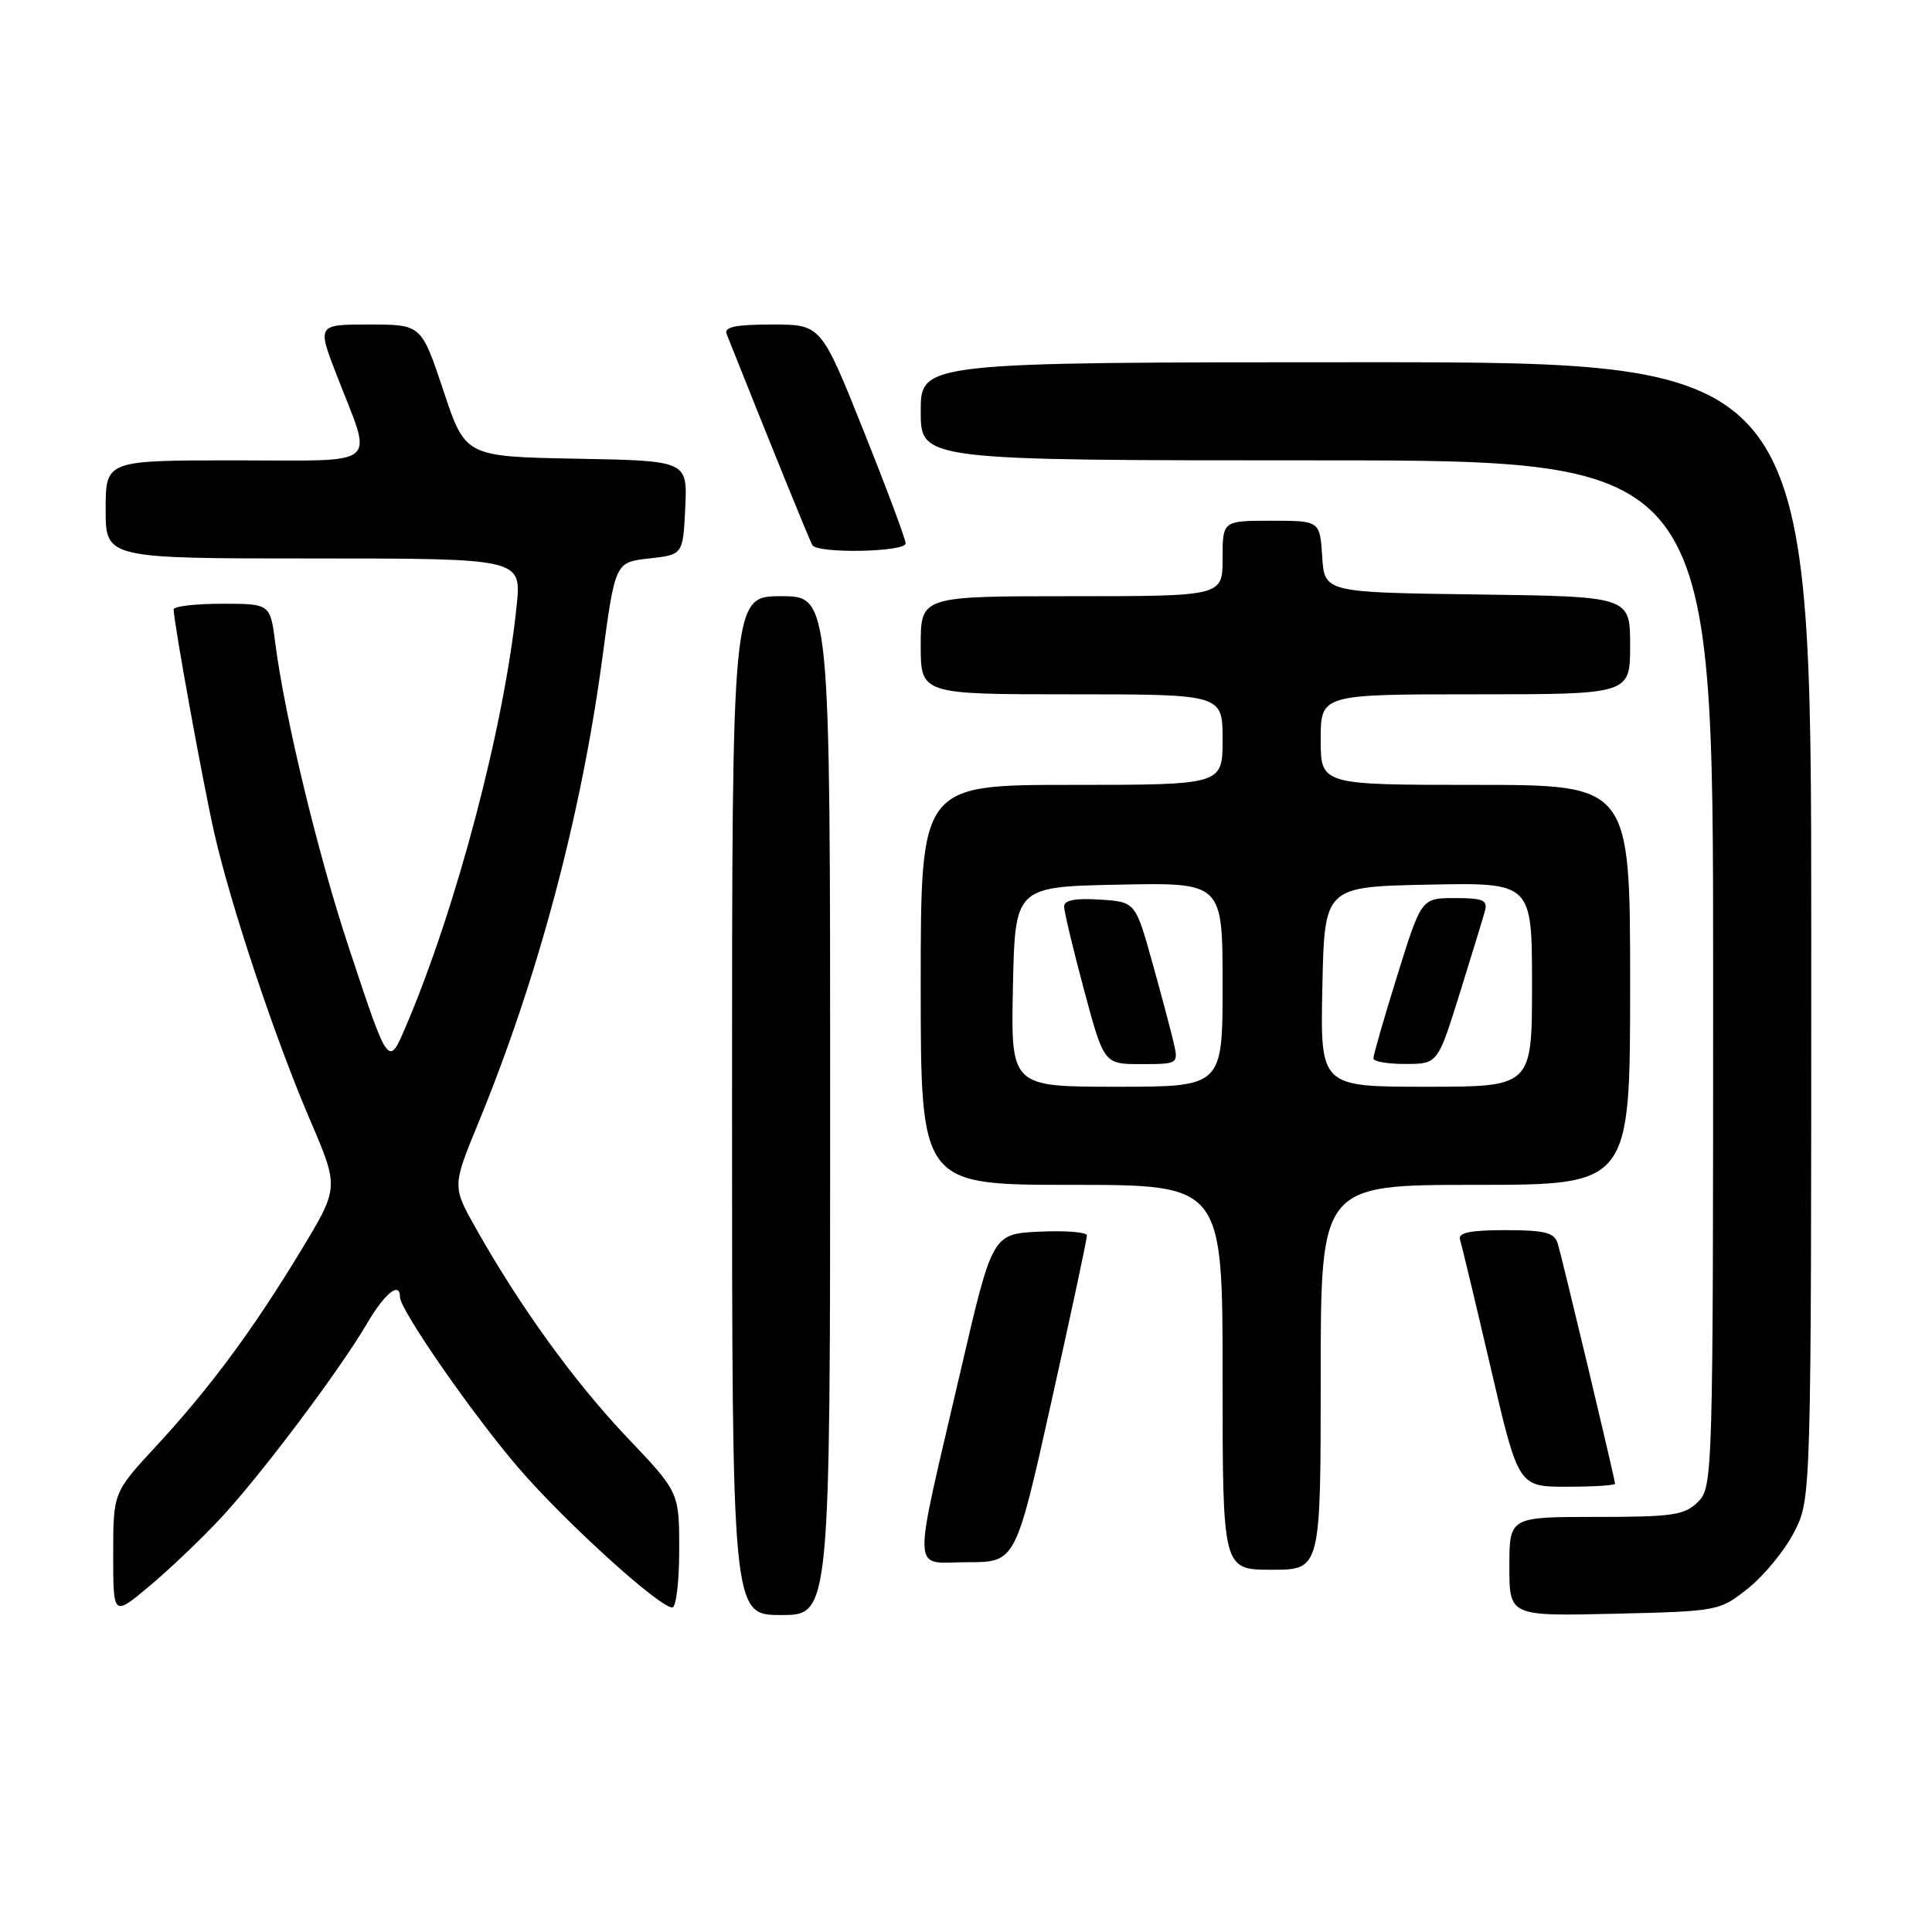 <?xml version="1.0" encoding="UTF-8" standalone="no"?>
<!DOCTYPE svg PUBLIC "-//W3C//DTD SVG 1.1//EN" "http://www.w3.org/Graphics/SVG/1.1/DTD/svg11.dtd" >
<svg xmlns="http://www.w3.org/2000/svg" xmlns:xlink="http://www.w3.org/1999/xlink" version="1.1" viewBox="0 0 256 256">
 <g >
 <path fill="currentColor"
d=" M 29.14 201.28 C 34.48 195.58 44.94 181.66 48.64 175.36 C 50.98 171.35 53.00 169.74 53.00 171.87 C 53.00 173.58 62.75 187.61 68.78 194.59 C 74.95 201.74 87.37 213.00 89.08 213.00 C 89.59 213.00 90.00 209.56 90.00 205.37 C 90.00 197.73 90.00 197.73 83.10 190.47 C 76.12 183.12 68.93 173.19 63.11 162.85 C 59.92 157.21 59.92 157.21 63.36 148.85 C 71.26 129.65 77.00 108.14 79.80 87.29 C 81.51 74.50 81.51 74.50 86.01 74.00 C 90.50 73.50 90.50 73.50 90.80 67.28 C 91.09 61.05 91.09 61.05 76.38 60.78 C 61.66 60.50 61.66 60.50 58.75 51.75 C 55.83 43.00 55.83 43.00 48.93 43.00 C 42.02 43.00 42.02 43.00 44.63 49.75 C 49.43 62.16 50.82 61.00 31.12 61.00 C 14.00 61.00 14.00 61.00 14.00 67.50 C 14.00 74.00 14.00 74.00 41.55 74.00 C 69.10 74.00 69.10 74.00 68.46 80.25 C 66.82 96.25 60.51 120.21 53.78 136.00 C 51.45 141.45 51.51 141.53 46.16 125.37 C 42.12 113.15 37.72 94.91 36.48 85.25 C 35.81 80.00 35.81 80.00 29.41 80.00 C 25.88 80.00 23.00 80.34 23.01 80.75 C 23.02 82.49 26.95 104.06 28.42 110.50 C 30.64 120.20 36.51 137.77 41.09 148.42 C 44.92 157.35 44.92 157.35 39.96 165.57 C 33.57 176.14 27.78 183.97 20.68 191.63 C 15.00 197.77 15.00 197.77 15.00 205.98 C 15.00 214.19 15.00 214.19 19.77 210.19 C 22.39 208.00 26.61 203.99 29.14 201.28 Z  M 110.00 146.50 C 110.00 79.00 110.00 79.00 103.50 79.00 C 97.00 79.00 97.00 79.00 97.00 146.50 C 97.00 214.00 97.00 214.00 103.50 214.00 C 110.00 214.00 110.00 214.00 110.00 146.50 Z  M 231.66 210.44 C 233.77 208.76 236.51 205.40 237.75 202.98 C 240.00 198.58 240.00 198.58 240.00 123.29 C 240.00 48.00 240.00 48.00 181.00 48.00 C 122.00 48.00 122.00 48.00 122.00 54.50 C 122.00 61.00 122.00 61.00 174.50 61.00 C 227.00 61.00 227.00 61.00 227.00 129.00 C 227.00 195.67 226.96 197.04 225.00 199.00 C 223.23 200.77 221.67 201.00 211.50 201.00 C 200.00 201.00 200.00 201.00 200.00 207.58 C 200.00 214.15 200.00 214.15 213.91 213.83 C 227.71 213.50 227.85 213.48 231.66 210.44 Z  M 175.00 182.50 C 175.00 157.00 175.00 157.00 195.50 157.00 C 216.00 157.00 216.00 157.00 216.00 130.50 C 216.00 104.00 216.00 104.00 195.50 104.00 C 175.00 104.00 175.00 104.00 175.00 98.00 C 175.00 92.00 175.00 92.00 195.50 92.00 C 216.00 92.00 216.00 92.00 216.00 85.52 C 216.00 79.04 216.00 79.04 195.75 78.77 C 175.50 78.50 175.50 78.50 175.20 73.75 C 174.89 69.00 174.89 69.00 168.45 69.00 C 162.00 69.00 162.00 69.00 162.00 74.00 C 162.00 79.00 162.00 79.00 142.00 79.00 C 122.00 79.00 122.00 79.00 122.00 85.50 C 122.00 92.00 122.00 92.00 142.00 92.00 C 162.00 92.00 162.00 92.00 162.00 98.00 C 162.00 104.00 162.00 104.00 142.00 104.00 C 122.00 104.00 122.00 104.00 122.00 130.50 C 122.00 157.00 122.00 157.00 142.00 157.00 C 162.00 157.00 162.00 157.00 162.00 182.50 C 162.00 208.00 162.00 208.00 168.50 208.00 C 175.00 208.00 175.00 208.00 175.00 182.50 Z  M 139.31 185.75 C 141.92 174.06 144.04 164.14 144.02 163.70 C 144.01 163.26 141.19 163.04 137.75 163.20 C 131.50 163.50 131.50 163.50 127.32 181.50 C 120.79 209.61 120.70 207.00 128.20 207.00 C 134.58 207.00 134.58 207.00 139.31 185.75 Z  M 214.00 196.60 C 214.00 196.02 207.03 166.82 206.40 164.75 C 205.96 163.32 204.69 163.00 199.46 163.00 C 194.80 163.00 193.17 163.34 193.46 164.25 C 193.68 164.94 195.51 172.59 197.53 181.25 C 201.19 197.00 201.19 197.00 207.60 197.00 C 211.12 197.00 214.00 196.82 214.00 196.60 Z  M 120.00 72.00 C 120.00 71.46 117.48 64.71 114.40 57.00 C 108.79 43.00 108.79 43.00 102.29 43.00 C 97.49 43.00 95.92 43.33 96.28 44.25 C 102.00 58.63 107.28 71.65 107.65 72.24 C 108.35 73.38 120.00 73.16 120.00 72.00 Z  M 134.22 130.75 C 134.50 117.50 134.50 117.50 148.25 117.22 C 162.00 116.94 162.00 116.94 162.00 130.47 C 162.00 144.00 162.00 144.00 147.97 144.00 C 133.94 144.00 133.94 144.00 134.22 130.75 Z  M 155.54 138.25 C 155.19 136.74 153.91 131.90 152.68 127.50 C 150.44 119.50 150.44 119.50 145.72 119.20 C 142.50 118.99 141.00 119.28 141.00 120.11 C 141.00 120.78 142.19 125.76 143.64 131.17 C 146.28 141.00 146.28 141.00 151.22 141.00 C 156.09 141.00 156.15 140.96 155.54 138.25 Z  M 175.22 130.75 C 175.50 117.50 175.50 117.50 189.25 117.22 C 203.00 116.94 203.00 116.94 203.00 130.47 C 203.00 144.00 203.00 144.00 188.97 144.00 C 174.94 144.00 174.94 144.00 175.22 130.75 Z  M 193.39 131.73 C 194.97 126.66 196.49 121.71 196.75 120.75 C 197.16 119.27 196.54 119.00 192.78 119.00 C 188.34 119.00 188.34 119.00 185.15 129.25 C 183.39 134.89 181.97 139.84 181.98 140.25 C 181.99 140.66 183.91 140.99 186.25 140.98 C 190.50 140.97 190.50 140.97 193.39 131.73 Z "/>
</g>
</svg>